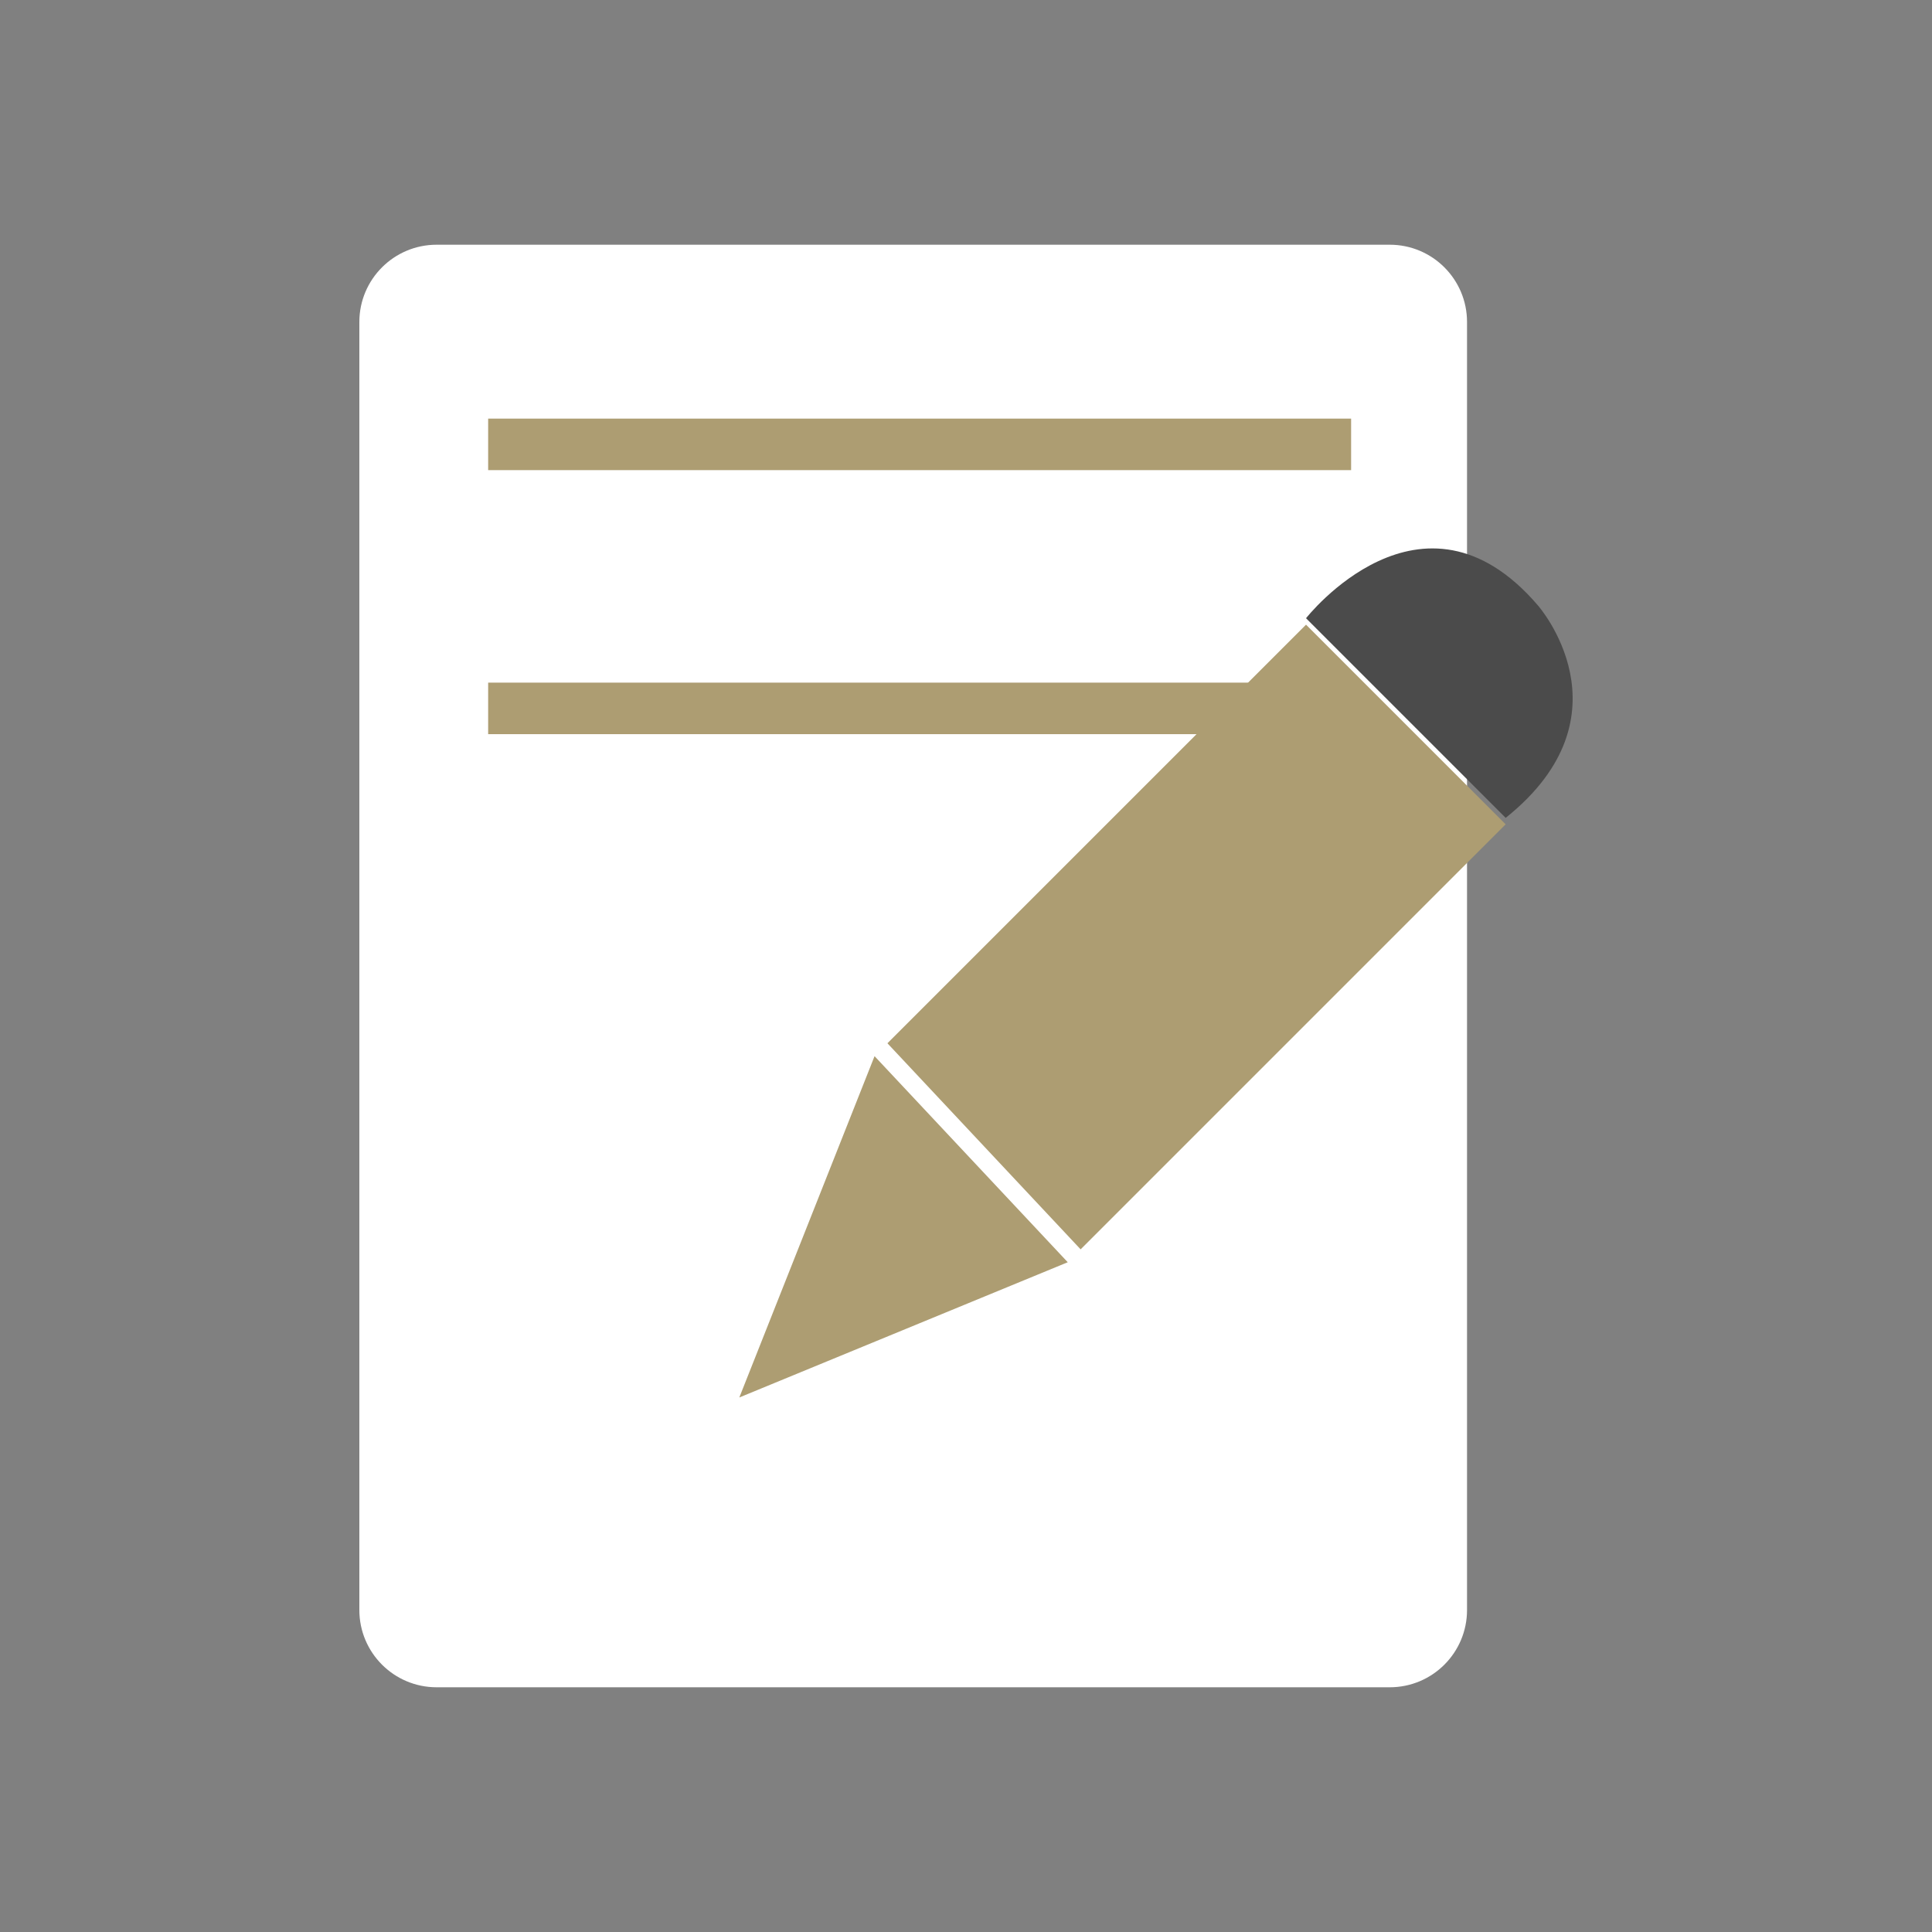 <svg width="117" height="117" viewBox="0 0 117 117" fill="none" xmlns="http://www.w3.org/2000/svg">
<rect x="0" y="0" width="117" height="117" fill="#808080" stroke="none"/>
<path d="M84.162 14.82H26.442C23.858 14.82 21.762 16.916 21.762 19.5V97.5C21.762 100.085 23.858 102.18 26.442 102.18H84.162C86.747 102.18 88.842 100.085 88.842 97.5V19.5C88.842 16.916 86.747 14.82 84.162 14.82Z" fill="white"/>
<path d="M53.742 63.18L65.442 75.66L91.182 49.92L79.092 37.83L53.742 63.18Z" fill="#AD9D72"/>
<path d="M79.092 37.44C79.092 37.44 86.112 28.47 93.132 36.66C93.132 36.66 98.982 43.29 91.182 49.53L79.092 37.44Z" fill="#4B4B4B"/>
<path d="M52.962 63.96L44.772 84.63L64.662 76.44L52.962 63.96Z" fill="#AD9D72"/>
<path d="M81.822 25.351H29.562V28.471H81.822V25.351Z" fill="#AD9D72"/>
<path d="M81.822 41.34H29.562V44.46H81.822V41.34Z" fill="#AD9D72"/>
</svg>
